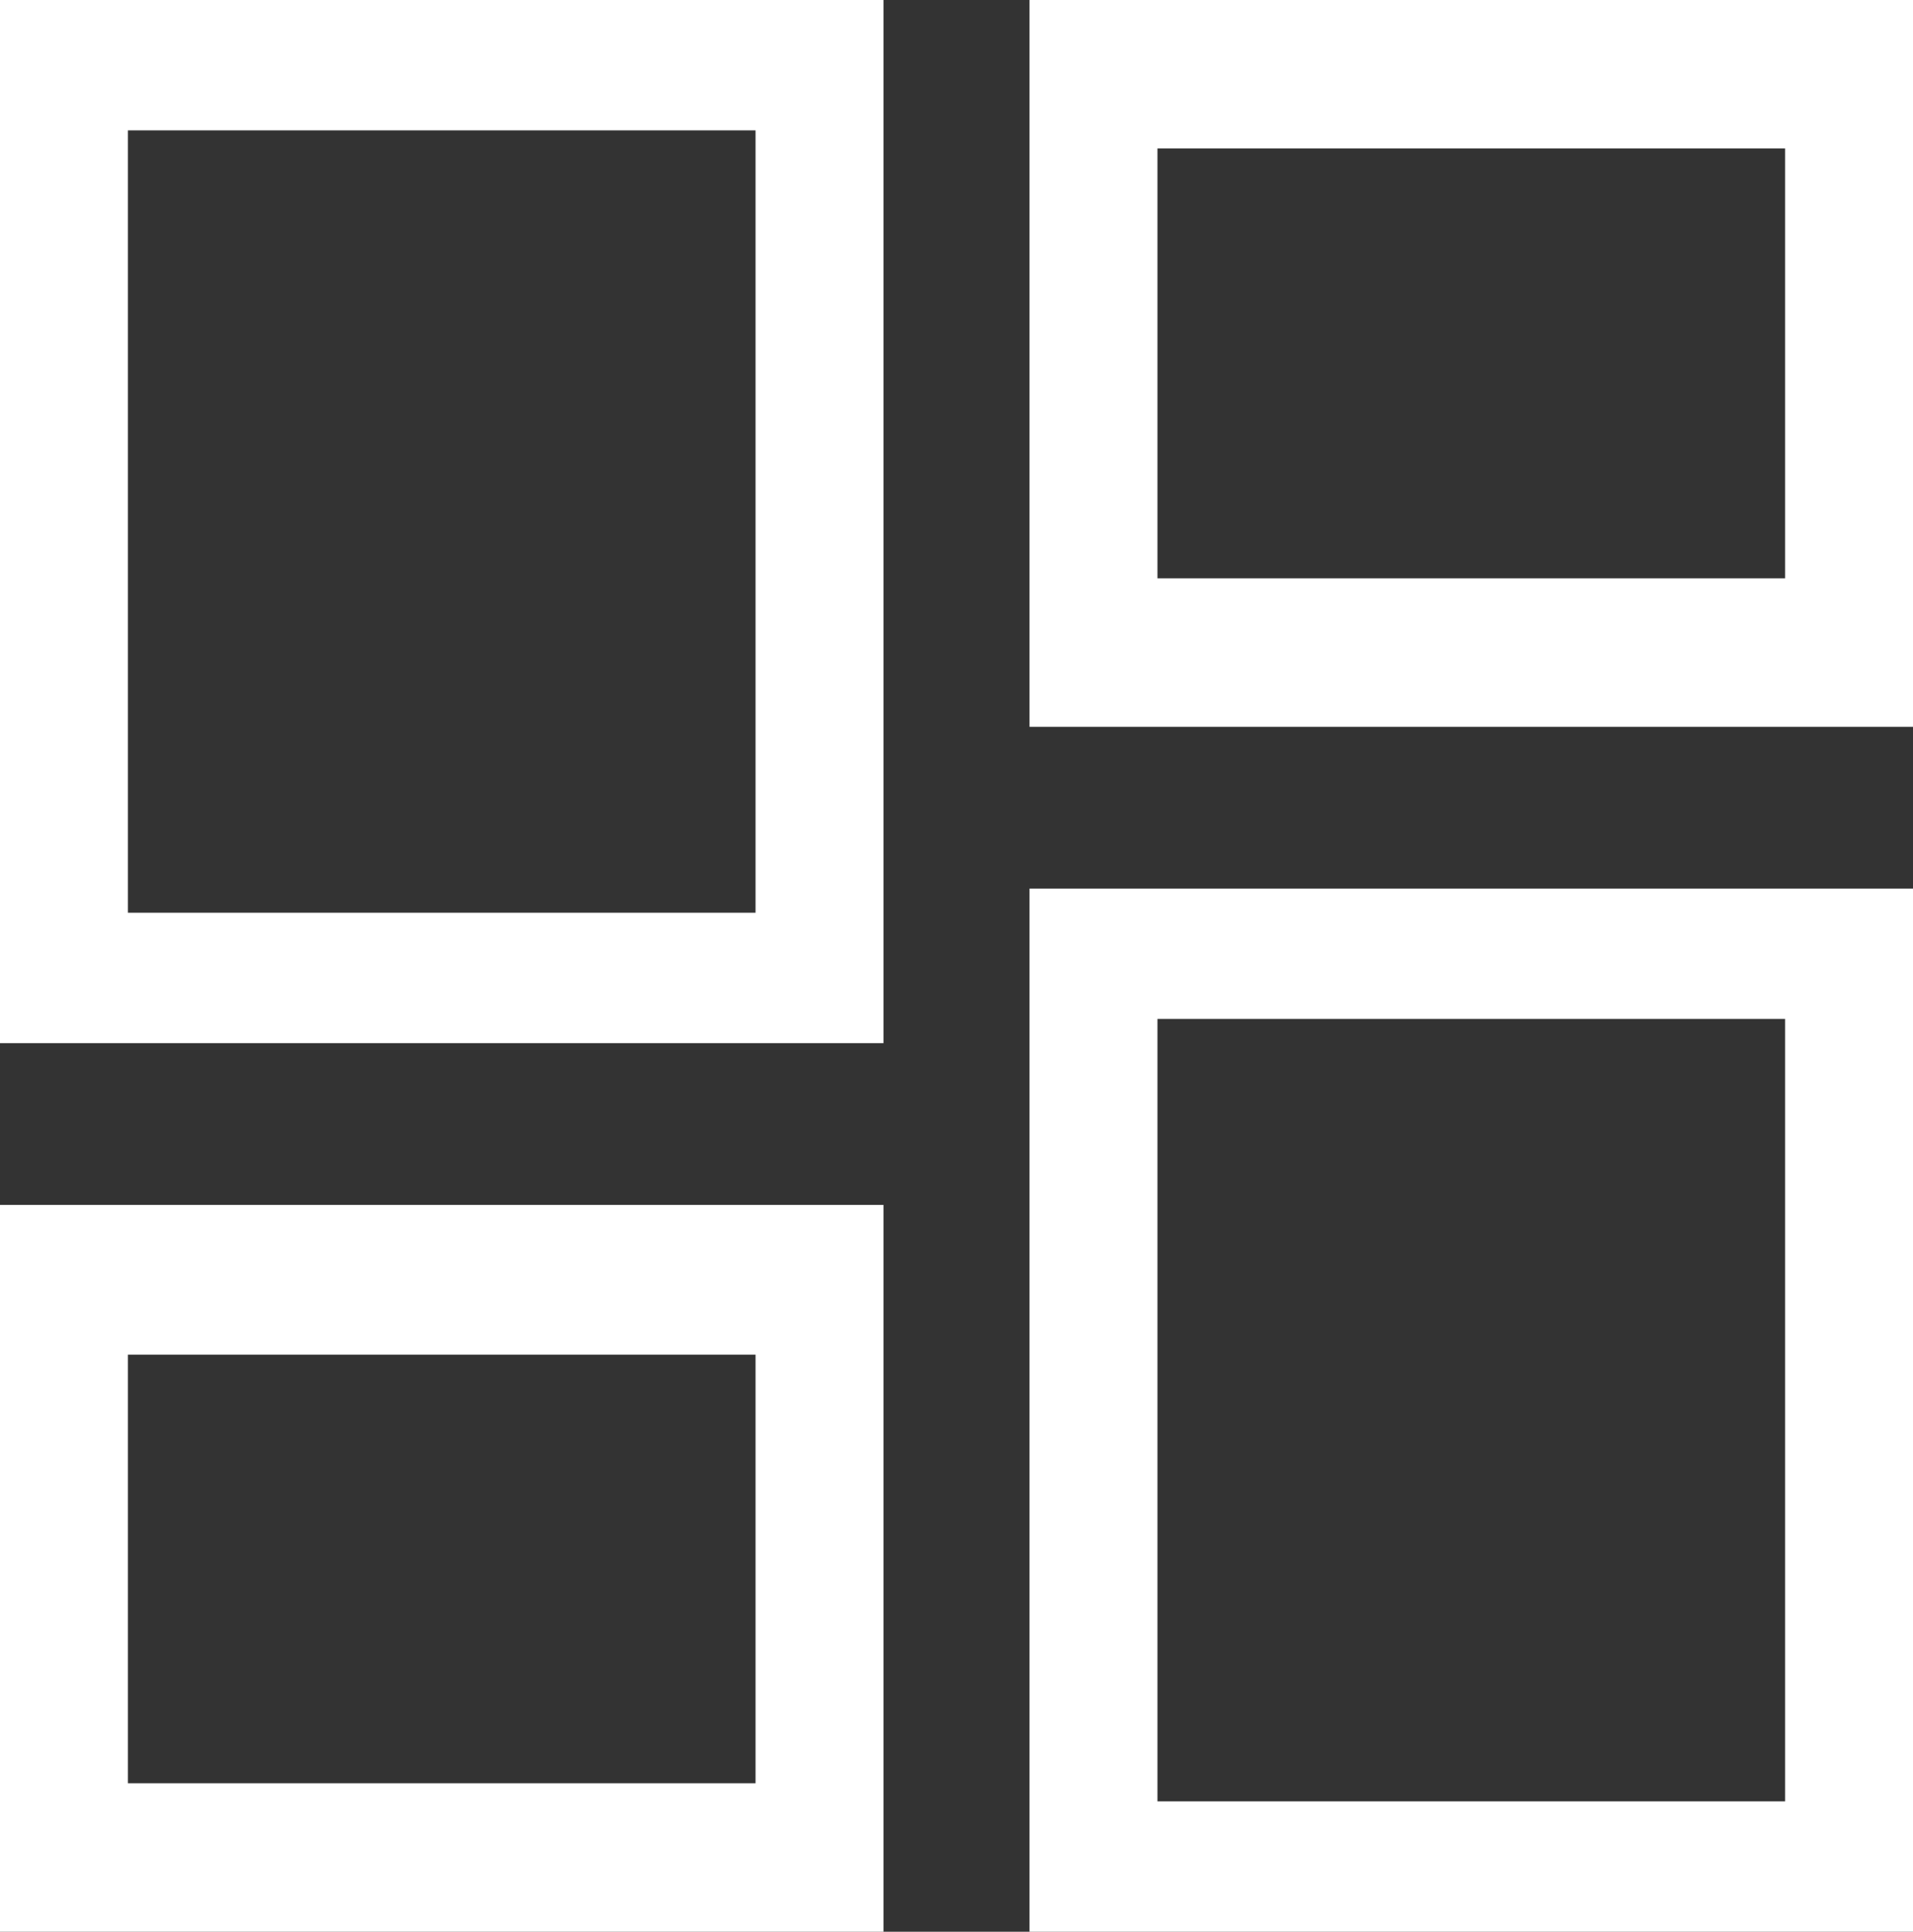 <?xml version="1.0" encoding="utf-8"?>
<!-- Generator: Adobe Illustrator 25.4.1, SVG Export Plug-In . SVG Version: 6.00 Build 0)  -->
<svg version="1.1" id="Layer_1" xmlns="http://www.w3.org/2000/svg" xmlns:xlink="http://www.w3.org/1999/xlink" x="0px" y="0px"
	 viewBox="0 0 15.85 16" style="enable-background:new 0 0 15.85 16;" xml:space="preserve">
<rect x="0" y="0" width="15.85" height="16" fill="#333333" stroke="none"/>
<style type="text/css">
	.st0{fill:#FFFFFF;}
</style>
<g>
	<g>
		<path class="st0" d="M15.85,16H8.53V7.36h7.32V16z M9.59,14.92h5.2V8.44h-5.2V14.92z"/>
	</g>
	<g>
		<path class="st0" d="M7.32,8.64H0V0h7.32V8.64z M1.06,7.56h5.2V1.08h-5.2V7.56z"/>
	</g>
	<g>
		<path class="st0" d="M15.85,6.02H8.53V0h7.32V6.02z M9.59,4.79h5.2V1.23h-5.2V4.79z"/>
	</g>
	<g>
		<path class="st0" d="M7.32,16H0V9.98h7.32V16z M1.06,14.77h5.2v-3.55h-5.2V14.77z"/>
	</g>
</g>
</svg>
